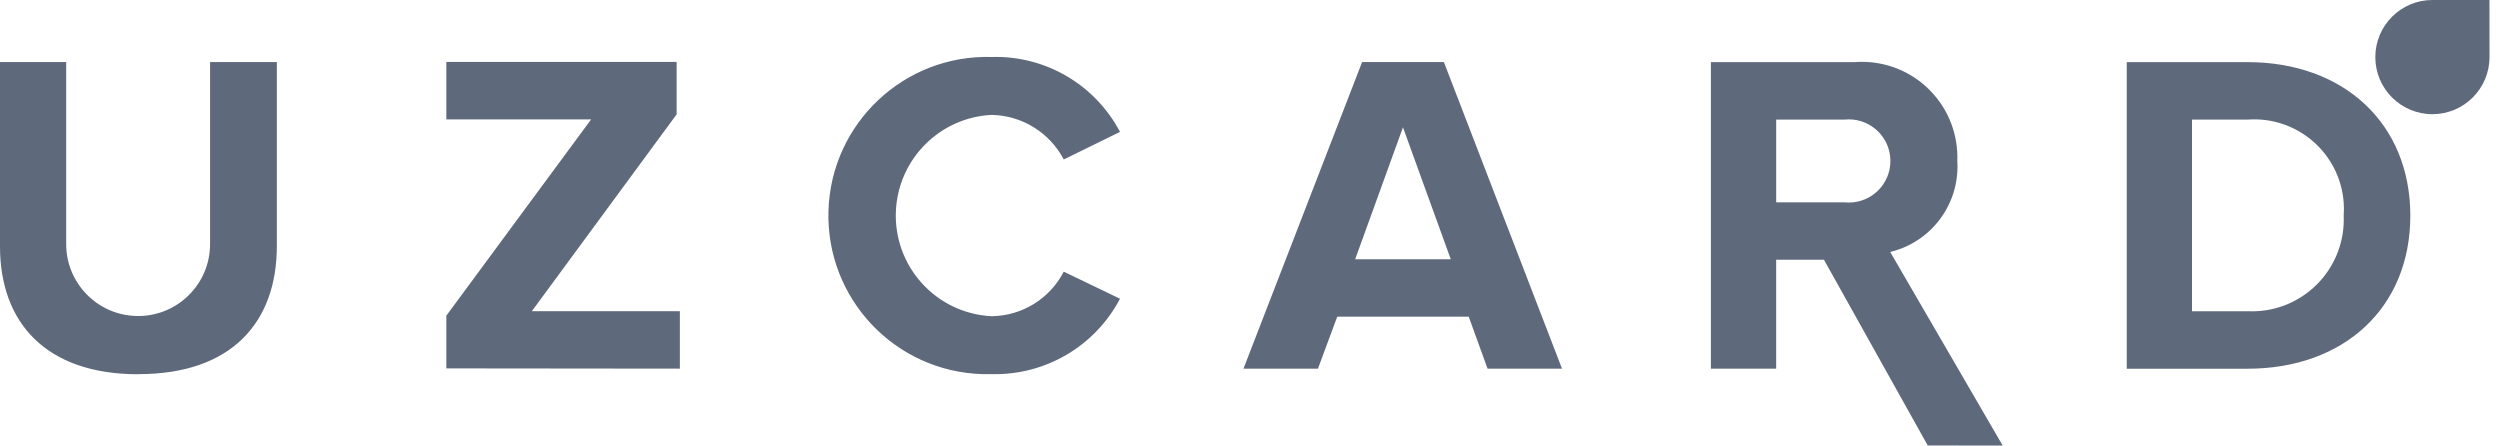 <svg width="101" height="18" viewBox="0 0 101 18" fill="none" xmlns="http://www.w3.org/2000/svg">
    <path fill-rule="evenodd" clip-rule="evenodd" d="M90.803 12.575H88.557V4.832H90.803C92.8 4.685 94.537 6.184 94.685 8.18C94.698 8.357 94.698 8.535 94.685 8.712C94.771 10.758 93.183 12.487 91.137 12.574C91.023 12.579 90.91 12.578 90.797 12.572L90.804 12.575H90.803ZM90.803 14.896C94.685 14.896 97.377 12.444 97.377 8.712C97.377 4.98 94.679 2.51 90.803 2.51H85.92V14.896H90.803ZM74.525 8.174H71.758V4.832H74.516C75.439 4.735 76.266 5.404 76.363 6.327C76.46 7.25 75.791 8.077 74.868 8.174C74.751 8.186 74.633 8.186 74.516 8.174H74.525H74.525ZM80.908 18L76.364 10.179C78.041 9.775 79.184 8.224 79.075 6.503C79.156 4.374 77.496 2.582 75.367 2.501C75.217 2.495 75.066 2.498 74.915 2.51H69.12V14.895H71.757V10.493H73.688L77.88 17.997L80.908 18V18ZM58.612 10.473H54.749L56.68 5.144L58.611 10.473H58.612ZM63.105 14.893L58.333 2.508H55.029L50.237 14.893H53.245L54.025 12.793H59.336L60.097 14.893H63.105H63.105ZM40.068 15.115C42.233 15.166 44.24 13.986 45.248 12.069L42.976 10.975C42.413 12.068 41.291 12.761 40.061 12.775C37.815 12.664 36.084 10.753 36.195 8.507C36.299 6.417 37.97 4.745 40.061 4.642C41.289 4.664 42.407 5.355 42.976 6.443L45.248 5.328C44.24 3.414 42.23 2.24 40.068 2.302C36.53 2.196 33.576 4.979 33.47 8.516C33.364 12.054 36.147 15.008 39.685 15.114C39.812 15.118 39.94 15.118 40.068 15.114V15.115H40.068ZM27.466 14.893V12.572H21.486L27.336 4.62V2.502H18.032V4.824H23.882L18.032 12.753V14.883L27.465 14.893L27.466 14.893ZM5.595 15.115C9.364 15.115 11.185 13.017 11.185 9.935V2.507H8.487V9.861C8.487 11.466 7.186 12.767 5.581 12.767C3.975 12.767 2.674 11.466 2.674 9.861V2.507H0V9.958C0 13.002 1.819 15.12 5.59 15.12L5.595 15.115V15.115Z" fill="#5E697B"/>
    <path fill-rule="evenodd" clip-rule="evenodd" d="M100.576 2.275V2.305C100.577 3.578 99.545 4.612 98.271 4.613C96.997 4.614 95.964 3.582 95.963 2.308C95.963 1.034 96.995 0.001 98.268 0H98.27H100.574L100.576 2.275H100.576Z" fill="#5E697B"/>
</svg>
